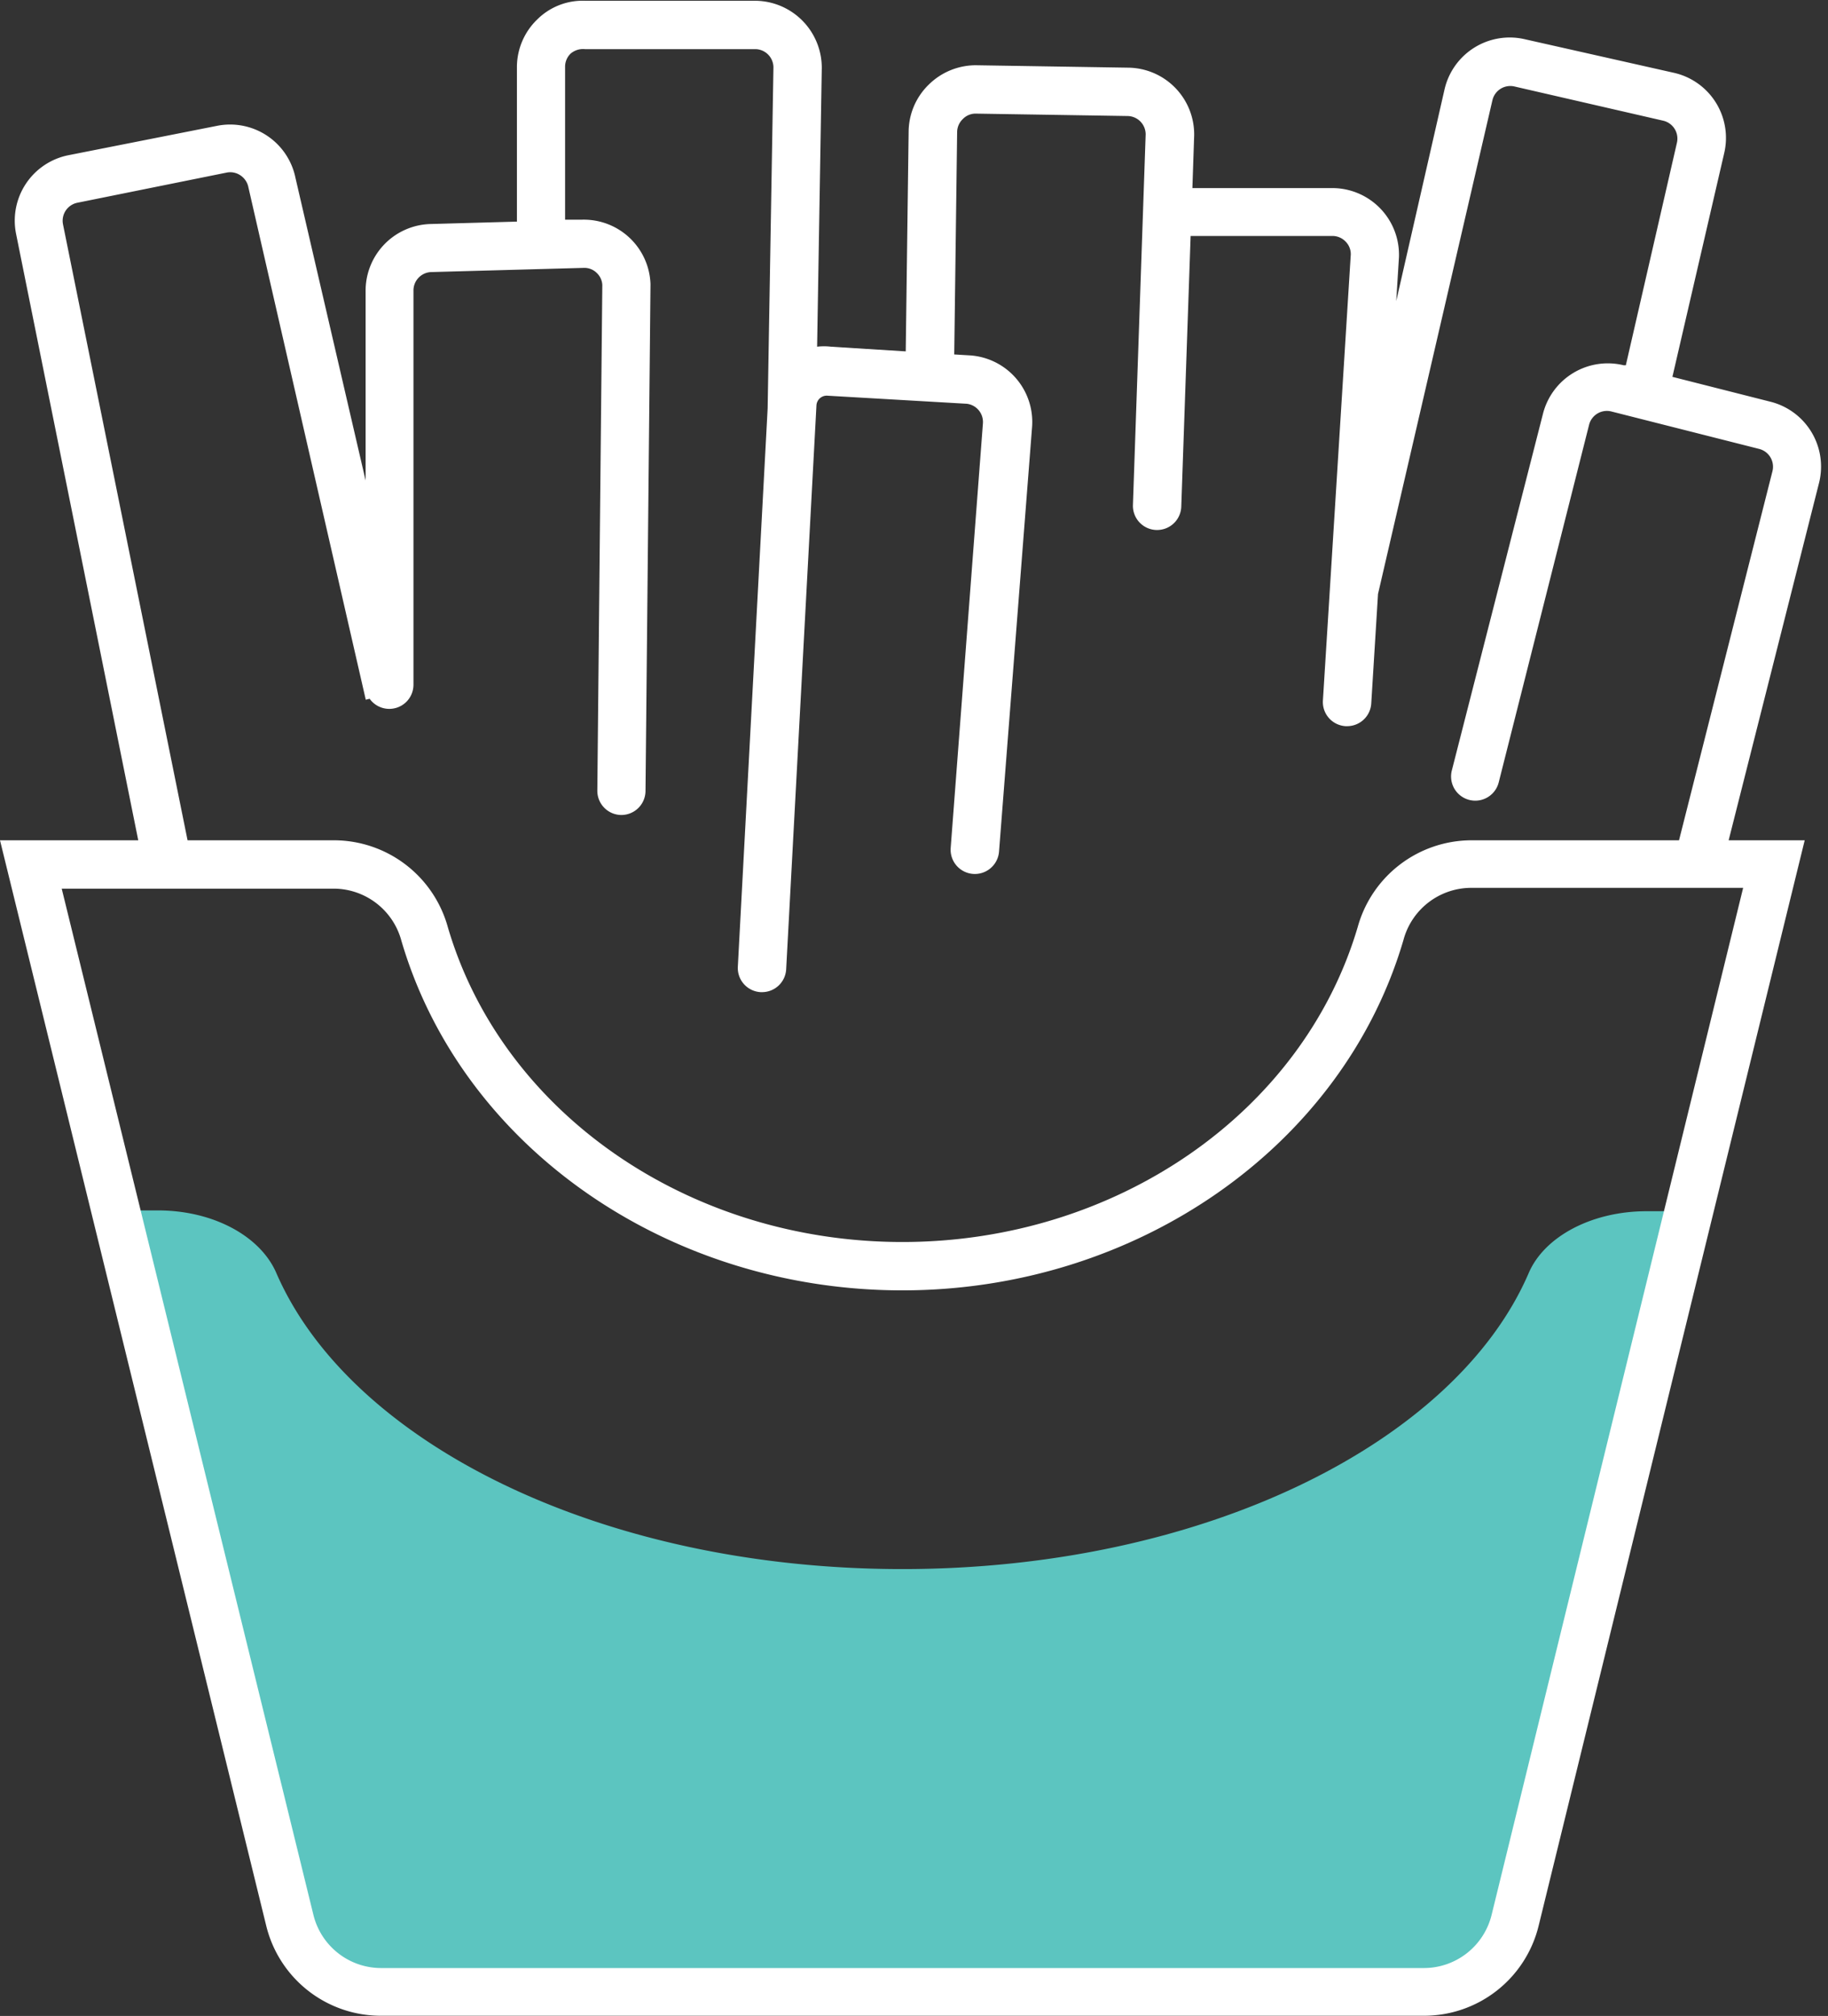 <svg xmlns="http://www.w3.org/2000/svg" viewBox="0 -0.048 113.446 125.06"><rect x="0" y="-0.048" width="113.446" height="125.06" fill="#333333" stroke="none"/><title>Depositphotos_118113774_14_ic</title><g data-name="Layer 2"><g data-name="Layer 1"><path d="M23.66 123.54h64.7a5.84 5.84 0 0 0 5.64-4.45l10.81-44h-2.61c-3.44 0-6.37 1.59-7.33 3.84C90.32 89.48 74.64 97.29 56 97.29s-34.3-7.81-38.87-18.41c-1-2.25-3.89-3.84-7.34-3.84H7.18l10.81 44a5.84 5.84 0 0 0 5.67 4.5z" fill="#5cc5c0"/><path d="M109.9 24.88l-6.11-1.55L107 9.47a4.14 4.14 0 0 0-3.11-5l-9.24-2.08a4.15 4.15 0 0 0-5 3.1l-3 13.14.17-2.73a4.14 4.14 0 0 0-4.14-4.28H74l.11-3.26A4.14 4.14 0 0 0 70 4.15L60.58 4a4.16 4.16 0 0 0-2.94 1.2 4.11 4.11 0 0 0-1.25 2.91l-.18 13.64-4.64-.29a3.6 3.6 0 0 0-.86 0L51 4.16A4.16 4.16 0 0 0 46.92 0H36.33a4 4 0 0 0-3 1.17 4.11 4.11 0 0 0-1.25 2.95v9.58l-5.39.15a4.14 4.14 0 0 0-4 4.21v11.7L18.34 11a4.14 4.14 0 0 0-4.88-3.24L4.2 9.59A4.14 4.14 0 0 0 1 14.47l7.58 37.61H0l16.53 67.37a7.32 7.32 0 0 0 7.13 5.55h64.7a7.32 7.32 0 0 0 7.13-5.59L112 52.08h-4.72l5.61-22.17a4.15 4.15 0 0 0-2.99-5.03zm-17.33 93.86a4.33 4.33 0 0 1-4.21 3.3h-64.7a4.33 4.33 0 0 1-4.21-3.3L3.83 55.08h16.92a4.36 4.36 0 0 1 4.16 3.23C28.66 71.11 41.45 80 56 80s27.35-8.94 31.1-21.74a4.36 4.36 0 0 1 4.16-3.23h16.92zM110 29.18l-5.8 22.9H91.26a7.34 7.34 0 0 0-7 5.38C80.85 69 69.24 77 56 77s-24.83-8-28.21-19.54a7.34 7.34 0 0 0-7-5.38h-9.15L3.91 13.87a1.14 1.14 0 0 1 .89-1.34l9.26-1.87a1.13 1.13 0 0 1 .86.17 1.16 1.16 0 0 1 .5.76l7.28 31.77.24-.06a1.5 1.5 0 0 0 2.72-.87V18a1.14 1.14 0 0 1 1.11-1.17l9.44-.26a1.09 1.09 0 0 1 .82.31 1.11 1.11 0 0 1 .35.74L37.07 49a1.5 1.5 0 0 0 1.49 1.51 1.5 1.5 0 0 0 1.5-1.49l.31-31.44a4.14 4.14 0 0 0-4.25-4h-1.05V4.09a1.13 1.13 0 0 1 .34-.81A1.19 1.19 0 0 1 36.3 3h10.59A1.14 1.14 0 0 1 48 4.13l-.36 21.16-1.85 34.63a1.5 1.5 0 0 0 1.42 1.58h.08a1.5 1.5 0 0 0 1.5-1.42l1.88-35a.64.64 0 0 1 .7-.58L60 25a1.14 1.14 0 0 1 1 1.22l-2 26.33a1.5 1.5 0 1 0 3 .23l2.05-26.33A4.14 4.14 0 0 0 60.22 22l-1-.06.18-13.79a1.13 1.13 0 0 1 .34-.8 1.1 1.1 0 0 1 .8-.35l9.46.15a1.14 1.14 0 0 1 1.1 1.13l-.79 23a1.5 1.5 0 0 0 1.45 1.55h.05a1.5 1.5 0 0 0 1.5-1.45l.58-16.79h8.8a1.13 1.13 0 0 1 .82.35 1.11 1.11 0 0 1 .32.79L82.1 43.41A1.5 1.5 0 0 0 83.51 45h.09a1.5 1.5 0 0 0 1.5-1.41l.42-6.79 7.1-30.63A1.14 1.14 0 0 1 94 5.32l9.22 2.12a1.14 1.14 0 0 1 .85 1.37l-3.17 13.8h-.14a4.15 4.15 0 0 0-5 3L90.1 47.75a1.5 1.5 0 1 0 2.91.74l5.61-22.19a1.14 1.14 0 0 1 1.39-.82l9.16 2.32a1.14 1.14 0 0 1 .83 1.38z" fill="#fff"/></g></g></svg>